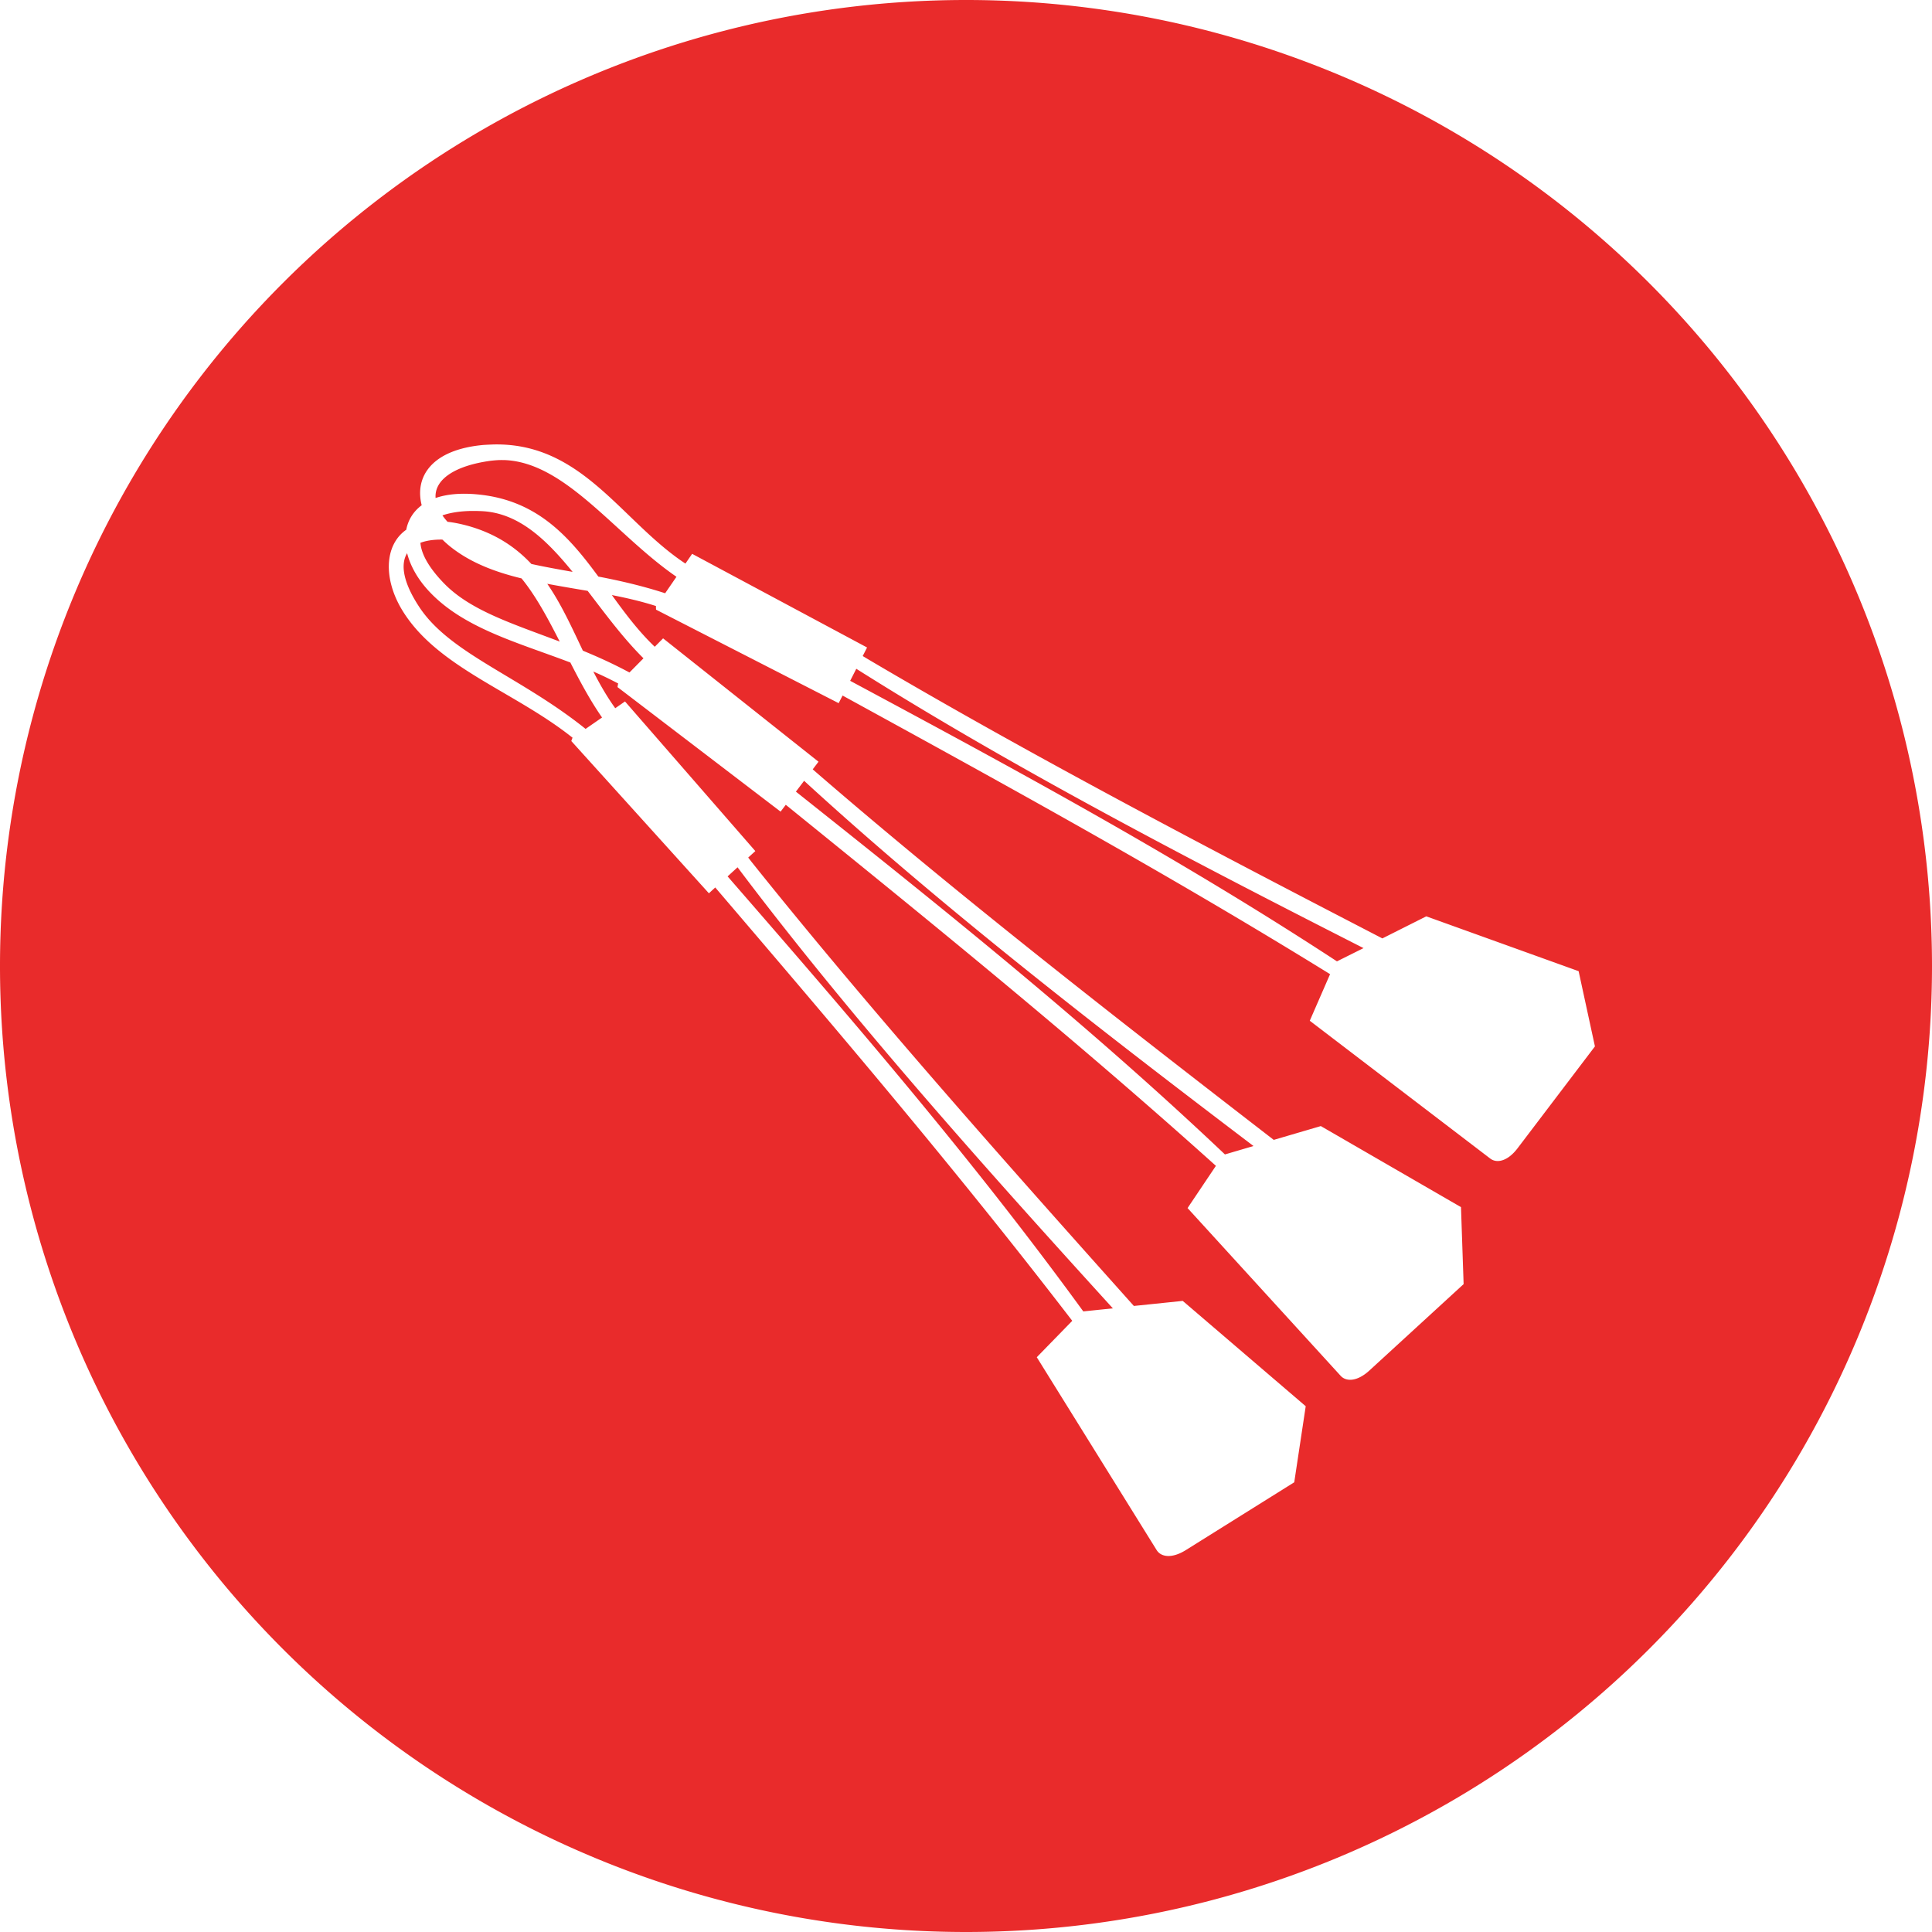 <?xml version="1.0" encoding="UTF-8" standalone="no"?>
<svg
   xmlns:dc="http://purl.org/dc/elements/1.1/"
   xmlns:cc="http://creativecommons.org/ns#"
   xmlns:rdf="http://www.w3.org/1999/02/22-rdf-syntax-ns#"
   xmlns:svg="http://www.w3.org/2000/svg"
   xmlns="http://www.w3.org/2000/svg"
   id="svg7340"
   version="1.1"
   viewBox="0 0 100 100"
   height="100mm"
   width="100mm">
  <defs
     id="defs7334" />
  <g
     transform="translate(-106.384,-8.217)"
     id="layer1">
    <path
       id="circle9848-7"
       d="M 156.382,8.217 A 50,50 0 0 0 106.384,58.216 50,50 0 0 0 156.382,108.217 50,50 0 0 0 206.384,58.216 50,50 0 0 0 156.382,8.217 Z m -24.503,23.007 h 0.004 c 4.635,-0.131 6.661,3.981 9.979,6.164 l 0.347,-0.505 9.054,4.848 -0.225,0.442 0.269,0.162 c 8.588,5.073 18.088,10.031 26.627,14.454 l 2.274,-1.143 7.885,2.839 0.844,3.893 -4.003,5.271 c -0.516,0.68 -1.077,0.793 -1.416,0.534 l -9.341,-7.133 1.051,-2.411 c -8.477,-5.237 -16.854,-9.827 -25.233,-14.421 l -0.203,0.394 -9.452,-4.84 -0.007,-0.169 0.014,-0.015 c -0.747,-0.241 -1.518,-0.419 -2.293,-0.571 0.684,0.946 1.384,1.88 2.219,2.676 l 0.432,-0.435 8.044,6.385 -0.299,0.394 0.236,0.206 c 7.547,6.522 16.014,13.09 23.626,18.974 l 2.437,-0.715 7.255,4.195 0.136,3.985 -4.877,4.472 c -0.629,0.577 -1.203,0.588 -1.489,0.273 l -7.922,-8.681 1.467,-2.186 C 161.909,61.896 154.482,55.886 147.056,49.873 l -0.269,0.354 -8.442,-6.447 0.029,-0.166 0.014,-0.015 c -0.422,-0.225 -0.853,-0.432 -1.294,-0.623 0.339,0.66 0.705,1.303 1.135,1.898 l 0.505,-0.35 6.746,7.745 -0.369,0.335 0.192,0.247 c 6.231,7.789 13.359,15.79 19.77,22.962 l 2.529,-0.262 6.366,5.452 -0.594,3.937 -5.611,3.509 c -0.724,0.452 -1.286,0.362 -1.511,0 l -6.204,-9.983 1.836,-1.884 C 155.816,68.68 149.61,61.418 143.405,54.152 l -0.328,0.302 -7.122,-7.881 0.057,-0.162 0.014,-0.004 c -3.009,-2.408 -7.032,-3.638 -8.836,-6.628 -0.956,-1.586 -0.925,-3.339 0.221,-4.143 0.097,-0.5 0.359,-0.939 0.8,-1.268 -0.374,-1.463 0.504,-2.886 3.218,-3.122 0.157,-0.009 0.31,-0.017 0.461,-0.022 z m 0.571,0.804 v 0.004 c -0.22,-0.011 -0.442,0.009 -0.667,0.034 -1.852,0.253 -2.924,0.966 -2.853,1.928 0.559,-0.193 1.272,-0.271 2.157,-0.188 3.094,0.286 4.744,2.181 6.267,4.254 1.104,0.212 2.265,0.476 3.458,0.863 l 0.586,-0.852 c -3.173,-2.178 -5.754,-5.959 -8.947,-6.042 z m -1.699,2.636 c -0.576,0.013 -1.068,0.091 -1.467,0.229 0.076,0.11 0.159,0.214 0.265,0.332 0.334,0.036 0.694,0.111 1.084,0.218 1.413,0.4 2.443,1.099 3.255,1.965 0.671,0.148 1.389,0.276 2.134,0.409 -1.379,-1.694 -2.814,-3.062 -4.719,-3.144 -0.191,-0.008 -0.377,-0.011 -0.553,-0.008 z m -1.57,1.478 v 0.004 c -0.404,0.002 -0.751,0.06 -1.036,0.166 0.043,0.573 0.427,1.279 1.216,2.094 1.367,1.412 3.537,2.086 5.994,3.019 -0.614,-1.205 -1.231,-2.358 -1.976,-3.27 -1.354,-0.329 -2.606,-0.796 -3.65,-1.615 -0.158,-0.125 -0.304,-0.255 -0.442,-0.391 -0.036,-0.002 -0.072,-0.008 -0.107,-0.008 z m -1.725,0.708 c -0.357,0.586 -0.202,1.531 0.641,2.802 1.598,2.409 5.189,3.56 8.597,6.293 l 0.852,-0.59 c -0.613,-0.882 -1.138,-1.862 -1.64,-2.846 -2.774,-1.057 -5.644,-1.804 -7.421,-3.804 -0.519,-0.585 -0.869,-1.228 -1.029,-1.854 z m 7.255,1.585 c 0.729,1.059 1.274,2.265 1.843,3.462 0.788,0.323 1.598,0.691 2.411,1.128 l 0.726,-0.734 c -1.051,-1.041 -1.974,-2.299 -2.89,-3.491 -0.703,-0.119 -1.406,-0.236 -2.09,-0.365 z m 15.995,4.398 -0.317,0.623 c 8.463,4.542 16.921,9.103 25.196,14.521 l 1.375,-0.686 c -8.553,-4.35 -17.983,-9.233 -26.254,-14.458 z m -2.702,5.799 -0.424,0.56 c 7.519,5.977 15.029,11.973 22.207,18.778 l 1.478,-0.435 c -7.642,-5.804 -16.053,-12.288 -23.261,-18.904 z m -3.443,4.475 -0.516,0.472 c 6.303,7.248 12.593,14.516 18.41,22.516 l 1.53,-0.158 C 157.528,68.836 150.44,60.926 144.559,53.107 Z"
       style="color:#000000;display:inline;overflow:visible;visibility:visible;opacity:1;fill:#e92b2b;fill-opacity:1;fill-rule:nonzero;stroke:none;stroke-width:1.142;stroke-miterlimit:4;stroke-dasharray:none;stroke-dashoffset:0;stroke-opacity:1;marker:none;enable-background:accumulate" />
  </g>
</svg>
